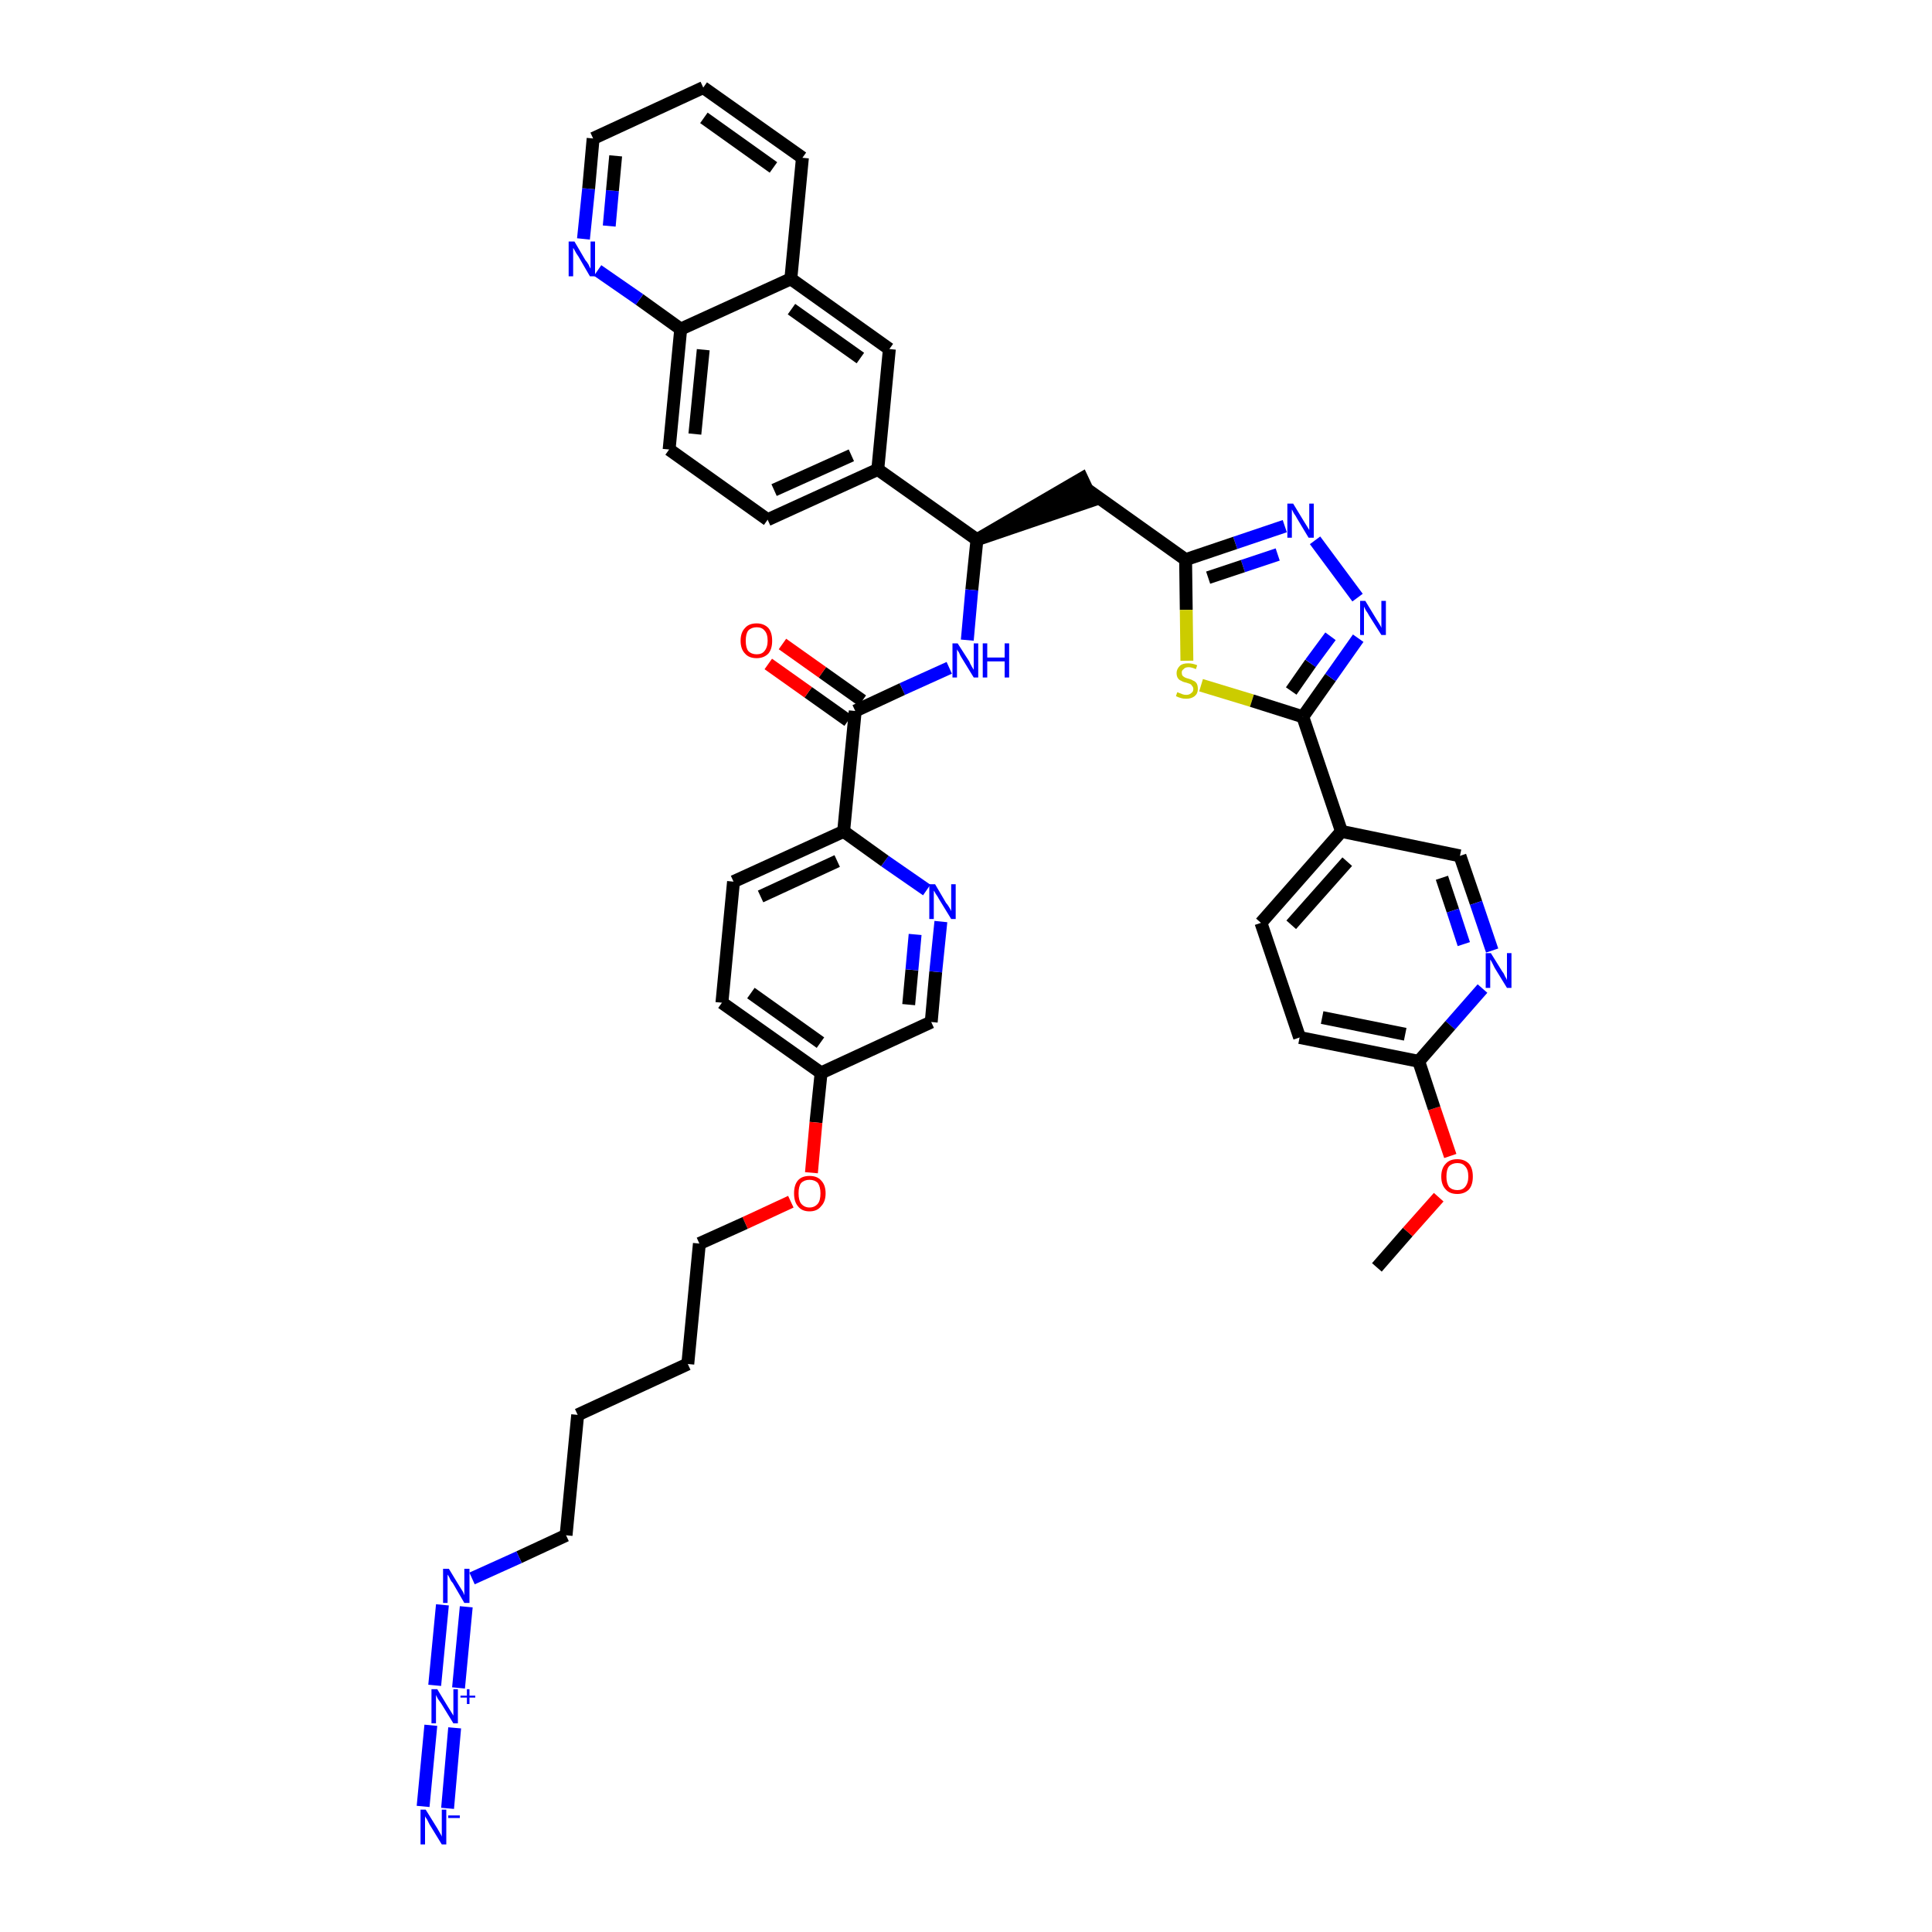 <?xml version='1.0' encoding='iso-8859-1'?>
<svg version='1.1' baseProfile='full'
              xmlns='http://www.w3.org/2000/svg'
                      xmlns:rdkit='http://www.rdkit.org/xml'
                      xmlns:xlink='http://www.w3.org/1999/xlink'
                  xml:space='preserve'
width='300px' height='300px' viewBox='0 0 300 300'>
<!-- END OF HEADER -->
<path class='bond-0 atom-0 atom-1' d='M 213.8,196.8 L 218.6,191.3' style='fill:none;fill-rule:evenodd;stroke:#000000;stroke-width:2.0px;stroke-linecap:butt;stroke-linejoin:miter;stroke-opacity:1' />
<path class='bond-0 atom-0 atom-1' d='M 218.6,191.3 L 223.4,185.9' style='fill:none;fill-rule:evenodd;stroke:#FF0000;stroke-width:2.0px;stroke-linecap:butt;stroke-linejoin:miter;stroke-opacity:1' />
<path class='bond-1 atom-1 atom-2' d='M 225.2,179.5 L 222.7,172.1' style='fill:none;fill-rule:evenodd;stroke:#FF0000;stroke-width:2.0px;stroke-linecap:butt;stroke-linejoin:miter;stroke-opacity:1' />
<path class='bond-1 atom-1 atom-2' d='M 222.7,172.1 L 220.3,164.8' style='fill:none;fill-rule:evenodd;stroke:#000000;stroke-width:2.0px;stroke-linecap:butt;stroke-linejoin:miter;stroke-opacity:1' />
<path class='bond-2 atom-2 atom-3' d='M 220.3,164.8 L 201.8,161.1' style='fill:none;fill-rule:evenodd;stroke:#000000;stroke-width:2.0px;stroke-linecap:butt;stroke-linejoin:miter;stroke-opacity:1' />
<path class='bond-2 atom-2 atom-3' d='M 218.2,160.6 L 205.3,158.0' style='fill:none;fill-rule:evenodd;stroke:#000000;stroke-width:2.0px;stroke-linecap:butt;stroke-linejoin:miter;stroke-opacity:1' />
<path class='bond-41 atom-41 atom-2' d='M 230.2,153.5 L 225.2,159.2' style='fill:none;fill-rule:evenodd;stroke:#0000FF;stroke-width:2.0px;stroke-linecap:butt;stroke-linejoin:miter;stroke-opacity:1' />
<path class='bond-41 atom-41 atom-2' d='M 225.2,159.2 L 220.3,164.8' style='fill:none;fill-rule:evenodd;stroke:#000000;stroke-width:2.0px;stroke-linecap:butt;stroke-linejoin:miter;stroke-opacity:1' />
<path class='bond-3 atom-3 atom-4' d='M 201.8,161.1 L 195.8,143.3' style='fill:none;fill-rule:evenodd;stroke:#000000;stroke-width:2.0px;stroke-linecap:butt;stroke-linejoin:miter;stroke-opacity:1' />
<path class='bond-4 atom-4 atom-5' d='M 195.8,143.3 L 208.3,129.1' style='fill:none;fill-rule:evenodd;stroke:#000000;stroke-width:2.0px;stroke-linecap:butt;stroke-linejoin:miter;stroke-opacity:1' />
<path class='bond-4 atom-4 atom-5' d='M 200.5,143.6 L 209.2,133.8' style='fill:none;fill-rule:evenodd;stroke:#000000;stroke-width:2.0px;stroke-linecap:butt;stroke-linejoin:miter;stroke-opacity:1' />
<path class='bond-5 atom-5 atom-6' d='M 208.3,129.1 L 202.3,111.3' style='fill:none;fill-rule:evenodd;stroke:#000000;stroke-width:2.0px;stroke-linecap:butt;stroke-linejoin:miter;stroke-opacity:1' />
<path class='bond-39 atom-5 atom-40' d='M 208.3,129.1 L 226.7,132.9' style='fill:none;fill-rule:evenodd;stroke:#000000;stroke-width:2.0px;stroke-linecap:butt;stroke-linejoin:miter;stroke-opacity:1' />
<path class='bond-6 atom-6 atom-7' d='M 202.3,111.3 L 206.6,105.2' style='fill:none;fill-rule:evenodd;stroke:#000000;stroke-width:2.0px;stroke-linecap:butt;stroke-linejoin:miter;stroke-opacity:1' />
<path class='bond-6 atom-6 atom-7' d='M 206.6,105.2 L 210.9,99.1' style='fill:none;fill-rule:evenodd;stroke:#0000FF;stroke-width:2.0px;stroke-linecap:butt;stroke-linejoin:miter;stroke-opacity:1' />
<path class='bond-6 atom-6 atom-7' d='M 200.5,107.3 L 203.5,103.0' style='fill:none;fill-rule:evenodd;stroke:#000000;stroke-width:2.0px;stroke-linecap:butt;stroke-linejoin:miter;stroke-opacity:1' />
<path class='bond-6 atom-6 atom-7' d='M 203.5,103.0 L 206.6,98.8' style='fill:none;fill-rule:evenodd;stroke:#0000FF;stroke-width:2.0px;stroke-linecap:butt;stroke-linejoin:miter;stroke-opacity:1' />
<path class='bond-42 atom-39 atom-6' d='M 186.5,106.4 L 194.4,108.8' style='fill:none;fill-rule:evenodd;stroke:#CCCC00;stroke-width:2.0px;stroke-linecap:butt;stroke-linejoin:miter;stroke-opacity:1' />
<path class='bond-42 atom-39 atom-6' d='M 194.4,108.8 L 202.3,111.3' style='fill:none;fill-rule:evenodd;stroke:#000000;stroke-width:2.0px;stroke-linecap:butt;stroke-linejoin:miter;stroke-opacity:1' />
<path class='bond-7 atom-7 atom-8' d='M 210.8,92.8 L 204.2,83.9' style='fill:none;fill-rule:evenodd;stroke:#0000FF;stroke-width:2.0px;stroke-linecap:butt;stroke-linejoin:miter;stroke-opacity:1' />
<path class='bond-8 atom-8 atom-9' d='M 199.5,81.7 L 191.8,84.3' style='fill:none;fill-rule:evenodd;stroke:#0000FF;stroke-width:2.0px;stroke-linecap:butt;stroke-linejoin:miter;stroke-opacity:1' />
<path class='bond-8 atom-8 atom-9' d='M 191.8,84.3 L 184.1,86.9' style='fill:none;fill-rule:evenodd;stroke:#000000;stroke-width:2.0px;stroke-linecap:butt;stroke-linejoin:miter;stroke-opacity:1' />
<path class='bond-8 atom-8 atom-9' d='M 198.4,86.1 L 193.0,87.9' style='fill:none;fill-rule:evenodd;stroke:#0000FF;stroke-width:2.0px;stroke-linecap:butt;stroke-linejoin:miter;stroke-opacity:1' />
<path class='bond-8 atom-8 atom-9' d='M 193.0,87.9 L 187.6,89.7' style='fill:none;fill-rule:evenodd;stroke:#000000;stroke-width:2.0px;stroke-linecap:butt;stroke-linejoin:miter;stroke-opacity:1' />
<path class='bond-9 atom-9 atom-10' d='M 184.1,86.9 L 168.8,76.0' style='fill:none;fill-rule:evenodd;stroke:#000000;stroke-width:2.0px;stroke-linecap:butt;stroke-linejoin:miter;stroke-opacity:1' />
<path class='bond-38 atom-9 atom-39' d='M 184.1,86.9 L 184.2,94.7' style='fill:none;fill-rule:evenodd;stroke:#000000;stroke-width:2.0px;stroke-linecap:butt;stroke-linejoin:miter;stroke-opacity:1' />
<path class='bond-38 atom-9 atom-39' d='M 184.2,94.7 L 184.3,102.6' style='fill:none;fill-rule:evenodd;stroke:#CCCC00;stroke-width:2.0px;stroke-linecap:butt;stroke-linejoin:miter;stroke-opacity:1' />
<path class='bond-10 atom-11 atom-10' d='M 151.7,83.8 L 169.6,77.7 L 168.0,74.3 Z' style='fill:#000000;fill-rule:evenodd;fill-opacity:1;stroke:#000000;stroke-width:2.0px;stroke-linecap:butt;stroke-linejoin:miter;stroke-opacity:1;' />
<path class='bond-11 atom-11 atom-12' d='M 151.7,83.8 L 150.9,91.6' style='fill:none;fill-rule:evenodd;stroke:#000000;stroke-width:2.0px;stroke-linecap:butt;stroke-linejoin:miter;stroke-opacity:1' />
<path class='bond-11 atom-11 atom-12' d='M 150.9,91.6 L 150.2,99.4' style='fill:none;fill-rule:evenodd;stroke:#0000FF;stroke-width:2.0px;stroke-linecap:butt;stroke-linejoin:miter;stroke-opacity:1' />
<path class='bond-28 atom-11 atom-29' d='M 151.7,83.8 L 136.3,72.9' style='fill:none;fill-rule:evenodd;stroke:#000000;stroke-width:2.0px;stroke-linecap:butt;stroke-linejoin:miter;stroke-opacity:1' />
<path class='bond-12 atom-12 atom-13' d='M 147.4,103.7 L 140.1,107.0' style='fill:none;fill-rule:evenodd;stroke:#0000FF;stroke-width:2.0px;stroke-linecap:butt;stroke-linejoin:miter;stroke-opacity:1' />
<path class='bond-12 atom-12 atom-13' d='M 140.1,107.0 L 132.8,110.4' style='fill:none;fill-rule:evenodd;stroke:#000000;stroke-width:2.0px;stroke-linecap:butt;stroke-linejoin:miter;stroke-opacity:1' />
<path class='bond-13 atom-13 atom-14' d='M 133.9,108.8 L 127.7,104.4' style='fill:none;fill-rule:evenodd;stroke:#000000;stroke-width:2.0px;stroke-linecap:butt;stroke-linejoin:miter;stroke-opacity:1' />
<path class='bond-13 atom-13 atom-14' d='M 127.7,104.4 L 121.5,100.0' style='fill:none;fill-rule:evenodd;stroke:#FF0000;stroke-width:2.0px;stroke-linecap:butt;stroke-linejoin:miter;stroke-opacity:1' />
<path class='bond-13 atom-13 atom-14' d='M 131.7,111.9 L 125.5,107.5' style='fill:none;fill-rule:evenodd;stroke:#000000;stroke-width:2.0px;stroke-linecap:butt;stroke-linejoin:miter;stroke-opacity:1' />
<path class='bond-13 atom-13 atom-14' d='M 125.5,107.5 L 119.3,103.1' style='fill:none;fill-rule:evenodd;stroke:#FF0000;stroke-width:2.0px;stroke-linecap:butt;stroke-linejoin:miter;stroke-opacity:1' />
<path class='bond-14 atom-13 atom-15' d='M 132.8,110.4 L 131.0,129.1' style='fill:none;fill-rule:evenodd;stroke:#000000;stroke-width:2.0px;stroke-linecap:butt;stroke-linejoin:miter;stroke-opacity:1' />
<path class='bond-15 atom-15 atom-16' d='M 131.0,129.1 L 113.9,136.9' style='fill:none;fill-rule:evenodd;stroke:#000000;stroke-width:2.0px;stroke-linecap:butt;stroke-linejoin:miter;stroke-opacity:1' />
<path class='bond-15 atom-15 atom-16' d='M 130.0,133.7 L 118.1,139.2' style='fill:none;fill-rule:evenodd;stroke:#000000;stroke-width:2.0px;stroke-linecap:butt;stroke-linejoin:miter;stroke-opacity:1' />
<path class='bond-43 atom-28 atom-15' d='M 143.9,138.2 L 137.4,133.7' style='fill:none;fill-rule:evenodd;stroke:#0000FF;stroke-width:2.0px;stroke-linecap:butt;stroke-linejoin:miter;stroke-opacity:1' />
<path class='bond-43 atom-28 atom-15' d='M 137.4,133.7 L 131.0,129.1' style='fill:none;fill-rule:evenodd;stroke:#000000;stroke-width:2.0px;stroke-linecap:butt;stroke-linejoin:miter;stroke-opacity:1' />
<path class='bond-16 atom-16 atom-17' d='M 113.9,136.9 L 112.1,155.7' style='fill:none;fill-rule:evenodd;stroke:#000000;stroke-width:2.0px;stroke-linecap:butt;stroke-linejoin:miter;stroke-opacity:1' />
<path class='bond-17 atom-17 atom-18' d='M 112.1,155.7 L 127.5,166.6' style='fill:none;fill-rule:evenodd;stroke:#000000;stroke-width:2.0px;stroke-linecap:butt;stroke-linejoin:miter;stroke-opacity:1' />
<path class='bond-17 atom-17 atom-18' d='M 116.6,154.2 L 127.4,161.9' style='fill:none;fill-rule:evenodd;stroke:#000000;stroke-width:2.0px;stroke-linecap:butt;stroke-linejoin:miter;stroke-opacity:1' />
<path class='bond-18 atom-18 atom-19' d='M 127.5,166.6 L 126.7,174.3' style='fill:none;fill-rule:evenodd;stroke:#000000;stroke-width:2.0px;stroke-linecap:butt;stroke-linejoin:miter;stroke-opacity:1' />
<path class='bond-18 atom-18 atom-19' d='M 126.7,174.3 L 126.0,182.1' style='fill:none;fill-rule:evenodd;stroke:#FF0000;stroke-width:2.0px;stroke-linecap:butt;stroke-linejoin:miter;stroke-opacity:1' />
<path class='bond-26 atom-18 atom-27' d='M 127.5,166.6 L 144.6,158.7' style='fill:none;fill-rule:evenodd;stroke:#000000;stroke-width:2.0px;stroke-linecap:butt;stroke-linejoin:miter;stroke-opacity:1' />
<path class='bond-19 atom-19 atom-20' d='M 122.8,186.6 L 115.7,189.9' style='fill:none;fill-rule:evenodd;stroke:#FF0000;stroke-width:2.0px;stroke-linecap:butt;stroke-linejoin:miter;stroke-opacity:1' />
<path class='bond-19 atom-19 atom-20' d='M 115.7,189.9 L 108.6,193.1' style='fill:none;fill-rule:evenodd;stroke:#000000;stroke-width:2.0px;stroke-linecap:butt;stroke-linejoin:miter;stroke-opacity:1' />
<path class='bond-20 atom-20 atom-21' d='M 108.6,193.1 L 106.8,211.8' style='fill:none;fill-rule:evenodd;stroke:#000000;stroke-width:2.0px;stroke-linecap:butt;stroke-linejoin:miter;stroke-opacity:1' />
<path class='bond-21 atom-21 atom-22' d='M 106.8,211.8 L 89.7,219.7' style='fill:none;fill-rule:evenodd;stroke:#000000;stroke-width:2.0px;stroke-linecap:butt;stroke-linejoin:miter;stroke-opacity:1' />
<path class='bond-22 atom-22 atom-23' d='M 89.7,219.7 L 87.9,238.4' style='fill:none;fill-rule:evenodd;stroke:#000000;stroke-width:2.0px;stroke-linecap:butt;stroke-linejoin:miter;stroke-opacity:1' />
<path class='bond-23 atom-23 atom-24' d='M 87.9,238.4 L 80.6,241.8' style='fill:none;fill-rule:evenodd;stroke:#000000;stroke-width:2.0px;stroke-linecap:butt;stroke-linejoin:miter;stroke-opacity:1' />
<path class='bond-23 atom-23 atom-24' d='M 80.6,241.8 L 73.3,245.1' style='fill:none;fill-rule:evenodd;stroke:#0000FF;stroke-width:2.0px;stroke-linecap:butt;stroke-linejoin:miter;stroke-opacity:1' />
<path class='bond-24 atom-24 atom-25' d='M 68.7,249.2 L 67.5,261.7' style='fill:none;fill-rule:evenodd;stroke:#0000FF;stroke-width:2.0px;stroke-linecap:butt;stroke-linejoin:miter;stroke-opacity:1' />
<path class='bond-24 atom-24 atom-25' d='M 72.4,249.5 L 71.2,262.1' style='fill:none;fill-rule:evenodd;stroke:#0000FF;stroke-width:2.0px;stroke-linecap:butt;stroke-linejoin:miter;stroke-opacity:1' />
<path class='bond-25 atom-25 atom-26' d='M 66.9,267.9 L 65.7,280.5' style='fill:none;fill-rule:evenodd;stroke:#0000FF;stroke-width:2.0px;stroke-linecap:butt;stroke-linejoin:miter;stroke-opacity:1' />
<path class='bond-25 atom-25 atom-26' d='M 70.6,268.3 L 69.5,280.8' style='fill:none;fill-rule:evenodd;stroke:#0000FF;stroke-width:2.0px;stroke-linecap:butt;stroke-linejoin:miter;stroke-opacity:1' />
<path class='bond-27 atom-27 atom-28' d='M 144.6,158.7 L 145.3,150.9' style='fill:none;fill-rule:evenodd;stroke:#000000;stroke-width:2.0px;stroke-linecap:butt;stroke-linejoin:miter;stroke-opacity:1' />
<path class='bond-27 atom-27 atom-28' d='M 145.3,150.9 L 146.1,143.1' style='fill:none;fill-rule:evenodd;stroke:#0000FF;stroke-width:2.0px;stroke-linecap:butt;stroke-linejoin:miter;stroke-opacity:1' />
<path class='bond-27 atom-27 atom-28' d='M 141.1,156.0 L 141.6,150.6' style='fill:none;fill-rule:evenodd;stroke:#000000;stroke-width:2.0px;stroke-linecap:butt;stroke-linejoin:miter;stroke-opacity:1' />
<path class='bond-27 atom-27 atom-28' d='M 141.6,150.6 L 142.1,145.1' style='fill:none;fill-rule:evenodd;stroke:#0000FF;stroke-width:2.0px;stroke-linecap:butt;stroke-linejoin:miter;stroke-opacity:1' />
<path class='bond-29 atom-29 atom-30' d='M 136.3,72.9 L 119.2,80.7' style='fill:none;fill-rule:evenodd;stroke:#000000;stroke-width:2.0px;stroke-linecap:butt;stroke-linejoin:miter;stroke-opacity:1' />
<path class='bond-29 atom-29 atom-30' d='M 132.2,70.7 L 120.2,76.1' style='fill:none;fill-rule:evenodd;stroke:#000000;stroke-width:2.0px;stroke-linecap:butt;stroke-linejoin:miter;stroke-opacity:1' />
<path class='bond-44 atom-38 atom-29' d='M 138.1,54.2 L 136.3,72.9' style='fill:none;fill-rule:evenodd;stroke:#000000;stroke-width:2.0px;stroke-linecap:butt;stroke-linejoin:miter;stroke-opacity:1' />
<path class='bond-30 atom-30 atom-31' d='M 119.2,80.7 L 103.9,69.8' style='fill:none;fill-rule:evenodd;stroke:#000000;stroke-width:2.0px;stroke-linecap:butt;stroke-linejoin:miter;stroke-opacity:1' />
<path class='bond-31 atom-31 atom-32' d='M 103.9,69.8 L 105.7,51.1' style='fill:none;fill-rule:evenodd;stroke:#000000;stroke-width:2.0px;stroke-linecap:butt;stroke-linejoin:miter;stroke-opacity:1' />
<path class='bond-31 atom-31 atom-32' d='M 107.9,67.4 L 109.2,54.3' style='fill:none;fill-rule:evenodd;stroke:#000000;stroke-width:2.0px;stroke-linecap:butt;stroke-linejoin:miter;stroke-opacity:1' />
<path class='bond-32 atom-32 atom-33' d='M 105.7,51.1 L 99.3,46.5' style='fill:none;fill-rule:evenodd;stroke:#000000;stroke-width:2.0px;stroke-linecap:butt;stroke-linejoin:miter;stroke-opacity:1' />
<path class='bond-32 atom-32 atom-33' d='M 99.3,46.5 L 92.8,42.0' style='fill:none;fill-rule:evenodd;stroke:#0000FF;stroke-width:2.0px;stroke-linecap:butt;stroke-linejoin:miter;stroke-opacity:1' />
<path class='bond-45 atom-37 atom-32' d='M 122.8,43.3 L 105.7,51.1' style='fill:none;fill-rule:evenodd;stroke:#000000;stroke-width:2.0px;stroke-linecap:butt;stroke-linejoin:miter;stroke-opacity:1' />
<path class='bond-33 atom-33 atom-34' d='M 90.6,37.1 L 91.4,29.3' style='fill:none;fill-rule:evenodd;stroke:#0000FF;stroke-width:2.0px;stroke-linecap:butt;stroke-linejoin:miter;stroke-opacity:1' />
<path class='bond-33 atom-33 atom-34' d='M 91.4,29.3 L 92.1,21.5' style='fill:none;fill-rule:evenodd;stroke:#000000;stroke-width:2.0px;stroke-linecap:butt;stroke-linejoin:miter;stroke-opacity:1' />
<path class='bond-33 atom-33 atom-34' d='M 94.6,35.1 L 95.1,29.6' style='fill:none;fill-rule:evenodd;stroke:#0000FF;stroke-width:2.0px;stroke-linecap:butt;stroke-linejoin:miter;stroke-opacity:1' />
<path class='bond-33 atom-33 atom-34' d='M 95.1,29.6 L 95.6,24.2' style='fill:none;fill-rule:evenodd;stroke:#000000;stroke-width:2.0px;stroke-linecap:butt;stroke-linejoin:miter;stroke-opacity:1' />
<path class='bond-34 atom-34 atom-35' d='M 92.1,21.5 L 109.2,13.6' style='fill:none;fill-rule:evenodd;stroke:#000000;stroke-width:2.0px;stroke-linecap:butt;stroke-linejoin:miter;stroke-opacity:1' />
<path class='bond-35 atom-35 atom-36' d='M 109.2,13.6 L 124.6,24.5' style='fill:none;fill-rule:evenodd;stroke:#000000;stroke-width:2.0px;stroke-linecap:butt;stroke-linejoin:miter;stroke-opacity:1' />
<path class='bond-35 atom-35 atom-36' d='M 109.3,18.3 L 120.1,26.0' style='fill:none;fill-rule:evenodd;stroke:#000000;stroke-width:2.0px;stroke-linecap:butt;stroke-linejoin:miter;stroke-opacity:1' />
<path class='bond-36 atom-36 atom-37' d='M 124.6,24.5 L 122.8,43.3' style='fill:none;fill-rule:evenodd;stroke:#000000;stroke-width:2.0px;stroke-linecap:butt;stroke-linejoin:miter;stroke-opacity:1' />
<path class='bond-37 atom-37 atom-38' d='M 122.8,43.3 L 138.1,54.2' style='fill:none;fill-rule:evenodd;stroke:#000000;stroke-width:2.0px;stroke-linecap:butt;stroke-linejoin:miter;stroke-opacity:1' />
<path class='bond-37 atom-37 atom-38' d='M 122.9,48.0 L 133.6,55.6' style='fill:none;fill-rule:evenodd;stroke:#000000;stroke-width:2.0px;stroke-linecap:butt;stroke-linejoin:miter;stroke-opacity:1' />
<path class='bond-40 atom-40 atom-41' d='M 226.7,132.9 L 229.2,140.2' style='fill:none;fill-rule:evenodd;stroke:#000000;stroke-width:2.0px;stroke-linecap:butt;stroke-linejoin:miter;stroke-opacity:1' />
<path class='bond-40 atom-40 atom-41' d='M 229.2,140.2 L 231.7,147.6' style='fill:none;fill-rule:evenodd;stroke:#0000FF;stroke-width:2.0px;stroke-linecap:butt;stroke-linejoin:miter;stroke-opacity:1' />
<path class='bond-40 atom-40 atom-41' d='M 223.9,136.3 L 225.6,141.4' style='fill:none;fill-rule:evenodd;stroke:#000000;stroke-width:2.0px;stroke-linecap:butt;stroke-linejoin:miter;stroke-opacity:1' />
<path class='bond-40 atom-40 atom-41' d='M 225.6,141.4 L 227.3,146.6' style='fill:none;fill-rule:evenodd;stroke:#0000FF;stroke-width:2.0px;stroke-linecap:butt;stroke-linejoin:miter;stroke-opacity:1' />
<path  class='atom-1' d='M 223.8 182.7
Q 223.8 181.4, 224.5 180.7
Q 225.1 180.0, 226.3 180.0
Q 227.4 180.0, 228.1 180.7
Q 228.7 181.4, 228.7 182.7
Q 228.7 184.0, 228.1 184.7
Q 227.4 185.4, 226.3 185.4
Q 225.1 185.4, 224.5 184.7
Q 223.8 184.0, 223.8 182.7
M 226.3 184.8
Q 227.1 184.8, 227.5 184.3
Q 228.0 183.7, 228.0 182.7
Q 228.0 181.6, 227.5 181.1
Q 227.1 180.6, 226.3 180.6
Q 225.5 180.6, 225.0 181.1
Q 224.6 181.6, 224.6 182.7
Q 224.6 183.7, 225.0 184.3
Q 225.5 184.8, 226.3 184.8
' fill='#FF0000'/>
<path  class='atom-7' d='M 212.0 93.3
L 213.7 96.1
Q 213.9 96.4, 214.2 96.9
Q 214.5 97.4, 214.5 97.5
L 214.5 93.3
L 215.2 93.3
L 215.2 98.6
L 214.5 98.6
L 212.6 95.6
Q 212.4 95.2, 212.1 94.8
Q 211.9 94.4, 211.8 94.2
L 211.8 98.6
L 211.2 98.6
L 211.2 93.3
L 212.0 93.3
' fill='#0000FF'/>
<path  class='atom-8' d='M 200.8 78.2
L 202.5 81.0
Q 202.7 81.3, 203.0 81.8
Q 203.3 82.3, 203.3 82.3
L 203.3 78.2
L 204.0 78.2
L 204.0 83.5
L 203.2 83.5
L 201.4 80.5
Q 201.2 80.1, 200.9 79.7
Q 200.7 79.3, 200.6 79.1
L 200.6 83.5
L 199.9 83.5
L 199.9 78.2
L 200.8 78.2
' fill='#0000FF'/>
<path  class='atom-12' d='M 148.7 99.9
L 150.5 102.7
Q 150.6 103.0, 150.9 103.5
Q 151.2 104.0, 151.2 104.0
L 151.2 99.9
L 151.9 99.9
L 151.9 105.2
L 151.2 105.2
L 149.3 102.1
Q 149.1 101.8, 148.9 101.3
Q 148.6 100.9, 148.6 100.8
L 148.6 105.2
L 147.9 105.2
L 147.9 99.9
L 148.7 99.9
' fill='#0000FF'/>
<path  class='atom-12' d='M 152.6 99.9
L 153.3 99.9
L 153.3 102.1
L 156.0 102.1
L 156.0 99.9
L 156.7 99.9
L 156.7 105.2
L 156.0 105.2
L 156.0 102.7
L 153.3 102.7
L 153.3 105.2
L 152.6 105.2
L 152.6 99.9
' fill='#0000FF'/>
<path  class='atom-14' d='M 115.0 99.5
Q 115.0 98.2, 115.7 97.5
Q 116.3 96.8, 117.5 96.8
Q 118.6 96.8, 119.3 97.5
Q 119.9 98.2, 119.9 99.5
Q 119.9 100.8, 119.3 101.5
Q 118.6 102.2, 117.5 102.2
Q 116.3 102.2, 115.7 101.5
Q 115.0 100.8, 115.0 99.5
M 117.5 101.6
Q 118.3 101.6, 118.7 101.1
Q 119.2 100.5, 119.2 99.5
Q 119.2 98.4, 118.7 97.9
Q 118.3 97.4, 117.5 97.4
Q 116.7 97.4, 116.2 97.9
Q 115.8 98.4, 115.8 99.5
Q 115.8 100.6, 116.2 101.1
Q 116.7 101.6, 117.5 101.6
' fill='#FF0000'/>
<path  class='atom-19' d='M 123.3 185.3
Q 123.3 184.0, 123.9 183.3
Q 124.5 182.6, 125.7 182.6
Q 126.9 182.6, 127.5 183.3
Q 128.2 184.0, 128.2 185.3
Q 128.2 186.6, 127.5 187.3
Q 126.9 188.1, 125.7 188.1
Q 124.5 188.1, 123.9 187.3
Q 123.3 186.6, 123.3 185.3
M 125.7 187.5
Q 126.5 187.5, 127.0 186.9
Q 127.4 186.4, 127.4 185.3
Q 127.4 184.3, 127.0 183.7
Q 126.5 183.2, 125.7 183.2
Q 124.9 183.2, 124.4 183.7
Q 124.0 184.2, 124.0 185.3
Q 124.0 186.4, 124.4 186.9
Q 124.9 187.5, 125.7 187.5
' fill='#FF0000'/>
<path  class='atom-24' d='M 69.7 243.6
L 71.4 246.4
Q 71.6 246.7, 71.9 247.2
Q 72.1 247.7, 72.1 247.7
L 72.1 243.6
L 72.9 243.6
L 72.9 248.9
L 72.1 248.9
L 70.3 245.8
Q 70.0 245.5, 69.8 245.0
Q 69.6 244.6, 69.5 244.5
L 69.5 248.9
L 68.8 248.9
L 68.8 243.6
L 69.7 243.6
' fill='#0000FF'/>
<path  class='atom-25' d='M 67.9 262.3
L 69.6 265.1
Q 69.8 265.4, 70.1 265.9
Q 70.4 266.4, 70.4 266.4
L 70.4 262.3
L 71.1 262.3
L 71.1 267.6
L 70.4 267.6
L 68.5 264.5
Q 68.3 264.2, 68.0 263.8
Q 67.8 263.4, 67.7 263.2
L 67.7 267.6
L 67.0 267.6
L 67.0 262.3
L 67.9 262.3
' fill='#0000FF'/>
<path  class='atom-25' d='M 71.5 263.3
L 72.5 263.3
L 72.5 262.3
L 72.9 262.3
L 72.9 263.3
L 73.8 263.3
L 73.8 263.6
L 72.9 263.6
L 72.9 264.6
L 72.5 264.6
L 72.5 263.6
L 71.5 263.6
L 71.5 263.3
' fill='#0000FF'/>
<path  class='atom-26' d='M 66.1 281.0
L 67.9 283.9
Q 68.0 284.1, 68.3 284.6
Q 68.6 285.1, 68.6 285.2
L 68.6 281.0
L 69.3 281.0
L 69.3 286.4
L 68.6 286.4
L 66.7 283.3
Q 66.5 282.9, 66.3 282.5
Q 66.0 282.1, 66.0 282.0
L 66.0 286.4
L 65.3 286.4
L 65.3 281.0
L 66.1 281.0
' fill='#0000FF'/>
<path  class='atom-26' d='M 69.6 281.9
L 71.4 281.9
L 71.4 282.3
L 69.6 282.3
L 69.6 281.9
' fill='#0000FF'/>
<path  class='atom-28' d='M 145.2 137.3
L 146.9 140.2
Q 147.1 140.4, 147.4 140.9
Q 147.7 141.4, 147.7 141.5
L 147.7 137.3
L 148.4 137.3
L 148.4 142.7
L 147.7 142.7
L 145.8 139.6
Q 145.6 139.2, 145.3 138.8
Q 145.1 138.4, 145.0 138.3
L 145.0 142.7
L 144.3 142.7
L 144.3 137.3
L 145.2 137.3
' fill='#0000FF'/>
<path  class='atom-33' d='M 89.2 37.5
L 90.9 40.4
Q 91.1 40.6, 91.4 41.1
Q 91.6 41.6, 91.7 41.7
L 91.7 37.5
L 92.4 37.5
L 92.4 42.9
L 91.6 42.9
L 89.8 39.8
Q 89.5 39.4, 89.3 39.0
Q 89.1 38.6, 89.0 38.5
L 89.0 42.9
L 88.3 42.9
L 88.3 37.5
L 89.2 37.5
' fill='#0000FF'/>
<path  class='atom-39' d='M 182.8 107.5
Q 182.9 107.5, 183.1 107.6
Q 183.4 107.7, 183.6 107.8
Q 183.9 107.9, 184.2 107.9
Q 184.7 107.9, 185.0 107.6
Q 185.3 107.4, 185.3 107.0
Q 185.3 106.7, 185.1 106.5
Q 185.0 106.3, 184.8 106.2
Q 184.5 106.1, 184.2 106.0
Q 183.7 105.9, 183.4 105.7
Q 183.1 105.6, 182.9 105.3
Q 182.7 105.0, 182.7 104.5
Q 182.7 103.9, 183.2 103.4
Q 183.6 103.0, 184.5 103.0
Q 185.2 103.0, 185.9 103.3
L 185.7 103.9
Q 185.0 103.6, 184.6 103.6
Q 184.0 103.6, 183.8 103.9
Q 183.5 104.1, 183.5 104.4
Q 183.5 104.7, 183.6 104.9
Q 183.8 105.1, 184.0 105.2
Q 184.2 105.3, 184.6 105.4
Q 185.0 105.5, 185.3 105.7
Q 185.6 105.8, 185.8 106.1
Q 186.0 106.4, 186.0 107.0
Q 186.0 107.7, 185.5 108.1
Q 185.0 108.5, 184.2 108.5
Q 183.7 108.5, 183.4 108.4
Q 183.0 108.3, 182.6 108.1
L 182.8 107.5
' fill='#CCCC00'/>
<path  class='atom-41' d='M 231.5 148.0
L 233.3 150.9
Q 233.5 151.1, 233.7 151.6
Q 234.0 152.1, 234.0 152.2
L 234.0 148.0
L 234.7 148.0
L 234.7 153.4
L 234.0 153.4
L 232.1 150.3
Q 231.9 149.9, 231.7 149.5
Q 231.5 149.1, 231.4 149.0
L 231.4 153.4
L 230.7 153.4
L 230.7 148.0
L 231.5 148.0
' fill='#0000FF'/>
</svg>
